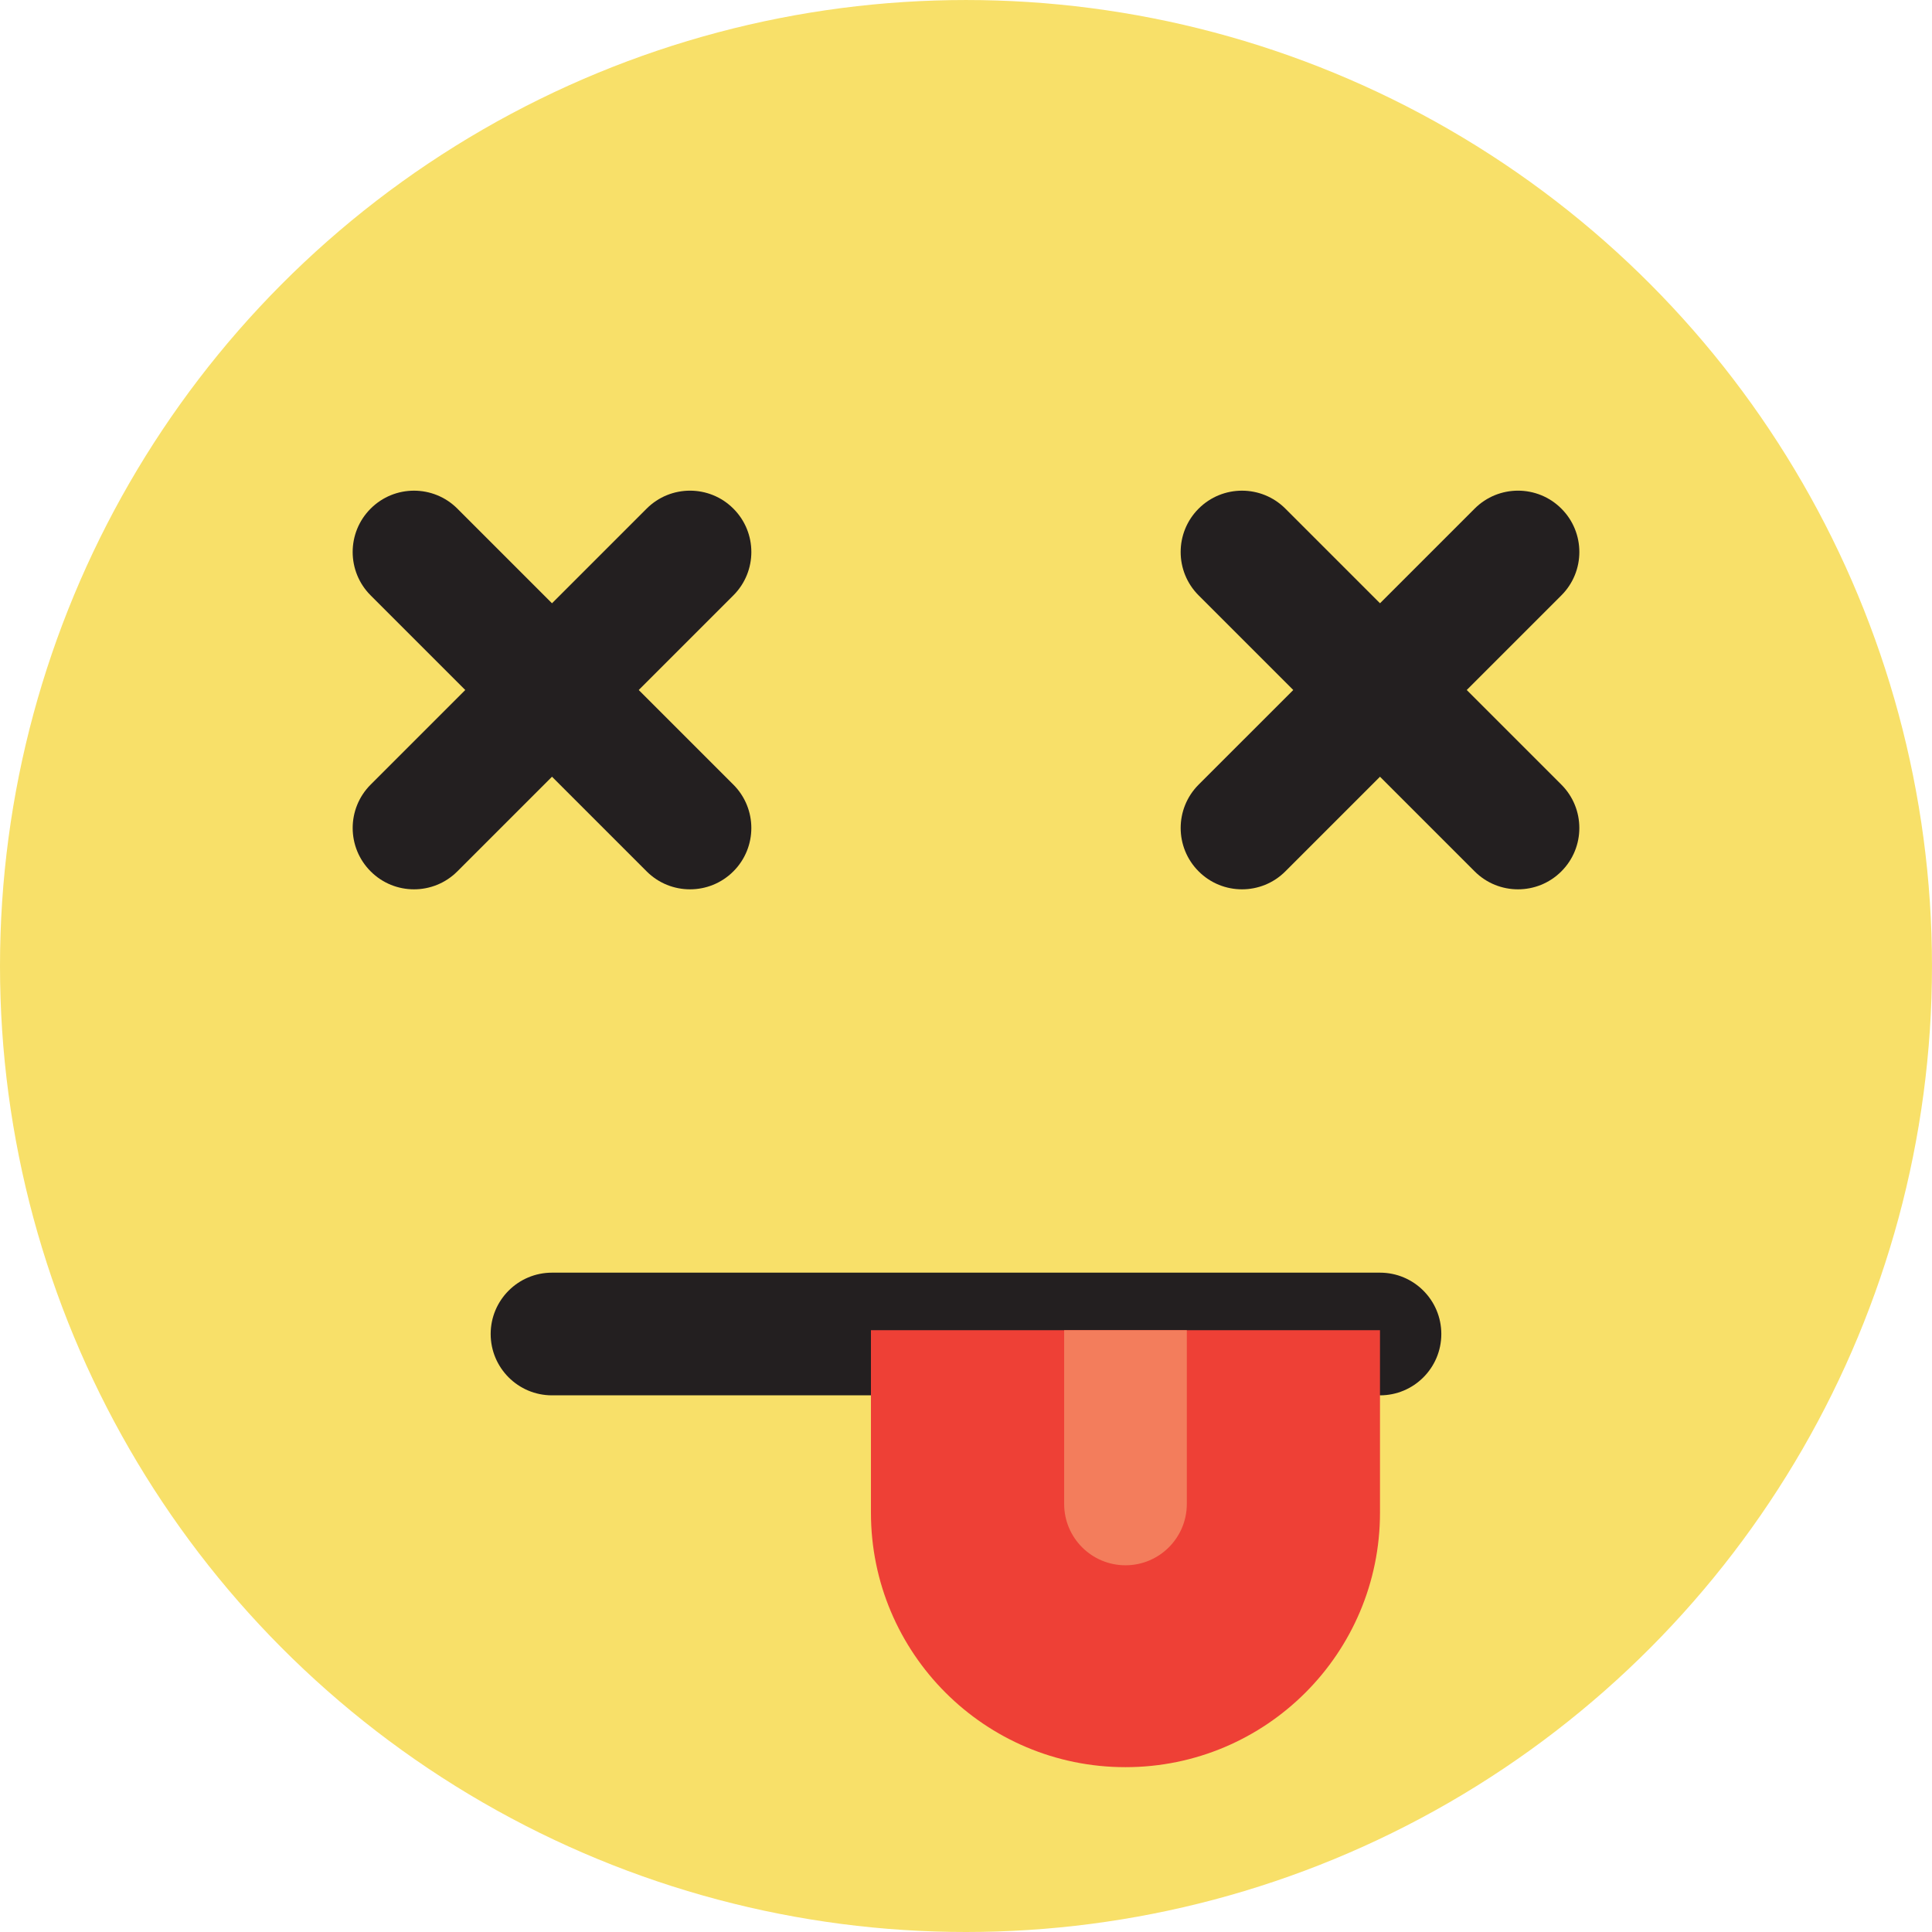 <?xml version="1.0" encoding="utf-8"?>
<!-- Generator: Adobe Illustrator 16.0.0, SVG Export Plug-In . SVG Version: 6.00 Build 0)  -->
<!DOCTYPE svg PUBLIC "-//W3C//DTD SVG 1.1//EN" "http://www.w3.org/Graphics/SVG/1.1/DTD/svg11.dtd">
<svg version="1.1" id="Layer_1" xmlns="http://www.w3.org/2000/svg" xmlns:xlink="http://www.w3.org/1999/xlink" x="0px" y="0px"
	 width="144.167px" height="144.167px" viewBox="0 0 144.167 144.167" enable-background="new 0 0 144.167 144.167"
	 xml:space="preserve">
<g>
	<g>
		<circle fill="#F8E069" cx="72.083" cy="72.084" r="72.083"/>
	</g>
</g>
<g>
	<g>
		<path fill="#231F20" d="M102.977,104.121H41.19c-2.527,0-4.576-2.05-4.576-4.577s2.049-4.577,4.576-4.577h61.786
			c2.527,0,4.576,2.05,4.576,4.577S105.504,104.121,102.977,104.121z"/>
	</g>
</g>
<g>
	<g>
		<path fill="#EE4036" d="M64.99,99.258v13.616c0,10.49,8.503,18.993,18.993,18.993s18.993-8.503,18.993-18.993V99.258"/>
	</g>
</g>
<g>
	<g>
		<g>
			<path fill="#F37D5C" d="M88.561,99.258v12.967c0,2.527-2.05,4.577-4.577,4.577s-4.576-2.05-4.576-4.577V99.258"/>
		</g>
	</g>
</g>
<g>
	<g>
		<path fill="#231F20" d="M51.488,66.362c-1.171,0-2.343-0.446-3.236-1.341L27.657,44.427c-1.788-1.787-1.788-4.686,0-6.472
			c1.785-1.788,4.686-1.788,6.472,0L54.724,58.55c1.788,1.787,1.788,4.686,0,6.472C53.831,65.916,52.659,66.362,51.488,66.362z"/>
	</g>
</g>
<g>
	<g>
		<path fill="#231F20" d="M30.893,66.362c-1.171,0-2.343-0.446-3.235-1.341c-1.788-1.786-1.788-4.685,0-6.472l20.595-20.595
			c1.786-1.788,4.687-1.788,6.472,0c1.788,1.786,1.788,4.685,0,6.472L34.129,65.021C33.236,65.916,32.063,66.362,30.893,66.362z"/>
	</g>
</g>
<g>
	<g>
		<path fill="#231F20" d="M113.274,66.362c-1.172,0-2.344-0.446-3.236-1.341L89.442,44.427c-1.787-1.787-1.787-4.686,0-6.472
			c1.786-1.788,4.687-1.788,6.473,0L116.51,58.55c1.788,1.787,1.788,4.686,0,6.472C115.617,65.916,114.445,66.362,113.274,66.362z"
			/>
	</g>
</g>
<g>
	<g>
		<path fill="#231F20" d="M92.679,66.362c-1.171,0-2.343-0.446-3.236-1.341c-1.787-1.786-1.787-4.685,0-6.472l20.596-20.595
			c1.785-1.788,4.687-1.788,6.472,0c1.788,1.786,1.788,4.685,0,6.472L95.915,65.021C95.021,65.916,93.85,66.362,92.679,66.362z"/>
	</g>
</g>
</svg>
